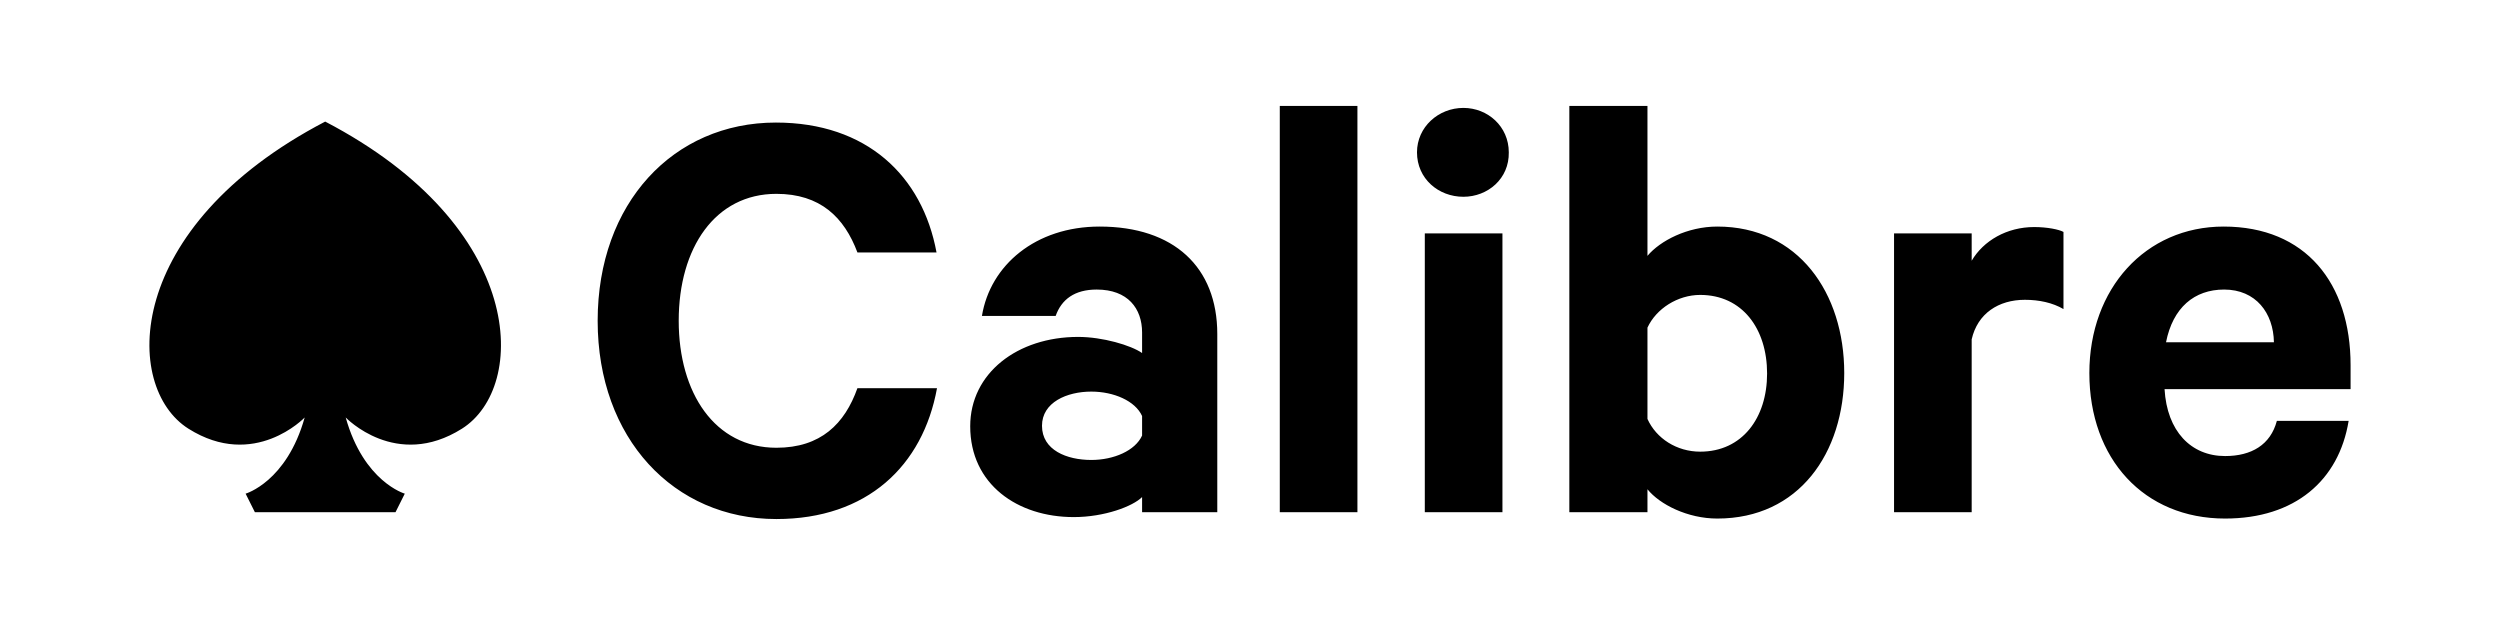 <svg xmlns="http://www.w3.org/2000/svg" viewBox="0 0 512 128"><title>Logotype (with typeface)</title><path d="M38.6 87.8c13.5 8.5 23.8-2.3 23.8-2.3-3.7 13.2-12.1 15.6-12.1 15.6l1.9 3.8H81l1.9-3.8s-8.4-2.4-12.1-15.6c0 0 10.3 10.8 23.8 2.3s13.4-41.3-28-62.9c-41.4 21.6-41.5 54.4-28 62.9zm120.3-62.7c18.6 0 30 10.9 32.9 26.6h-16.2c-2.7-7.2-7.6-12-16.6-12-12.5 0-20 11-20 26 0 14.8 7.4 26 20 26 9.1 0 14-4.9 16.6-12.2h16.3c-2.9 15.9-14.3 26.8-32.9 26.8-21 0-36.6-16.5-36.6-40.6s15.5-40.6 36.5-40.6zm75 79.8v-3.1c-1.9 1.9-7.7 4.1-14 4.1-11.5 0-21.2-6.7-21.2-18.6 0-10.9 9.7-18.3 22.1-18.3 5 0 10.8 1.7 13.1 3.3v-4.2c0-4.9-2.9-8.8-9.3-8.8-4.5 0-7.2 2-8.4 5.4h-15.1c1.7-10.4 11-18.3 24.1-18.3 15.2 0 24.1 8.3 24.1 22v36.5h-15.4zm0-19.7c-1.4-3.1-5.8-5-10.4-5-5 0-10.1 2.2-10.1 7 0 5 5.1 7 10.1 7 4.6 0 9-1.9 10.4-5v-4zm44.1 19.7h-15.9V21.7H278v83.2zm21.7-64.6c-5.1 0-9.5-3.7-9.5-9.1 0-5.2 4.4-9.1 9.5-9.1 5 0 9.3 3.8 9.3 9.1.1 5.4-4.3 9.1-9.3 9.1zm8 64.6h-15.9V47.8h15.9v57.1zm29.7 0h-16V21.7h16v30.7c2.6-3.1 8.2-6 14.3-6 16.6 0 26 13.6 26 30s-9.3 29.8-26 29.8c-6.1 0-11.8-2.9-14.3-6v4.7zm0-19.1c1.8 4 6 6.7 10.8 6.7 8.6 0 13.7-6.9 13.7-16 0-9.2-5.1-16.1-13.7-16.1-4.6 0-9 2.8-10.8 6.7v18.7zm85.2-22.5c-2.2-1.3-5-1.9-7.9-1.9-5.4 0-9.7 2.8-10.9 8.1v35.4h-15.9V47.8h15.9v5.6c2.4-4.1 7.2-6.9 12.8-6.9 2.7 0 5.1.5 6 1v15.8zM481 86.2c-2 12.2-11 20-25.3 20-16.6 0-27.8-12.2-27.8-29.8 0-17.3 11.5-30 27.5-30 16.8 0 26 11.6 26 28.4v4.9h-38.1c.5 8.6 5.4 13.7 12.4 13.7 5.4 0 9.3-2.3 10.6-7.2H481zm-37.4-16.1h22.1c-.1-6-3.7-10.8-10.2-10.8-6.1 0-10.5 3.7-11.9 10.8z"/></svg>